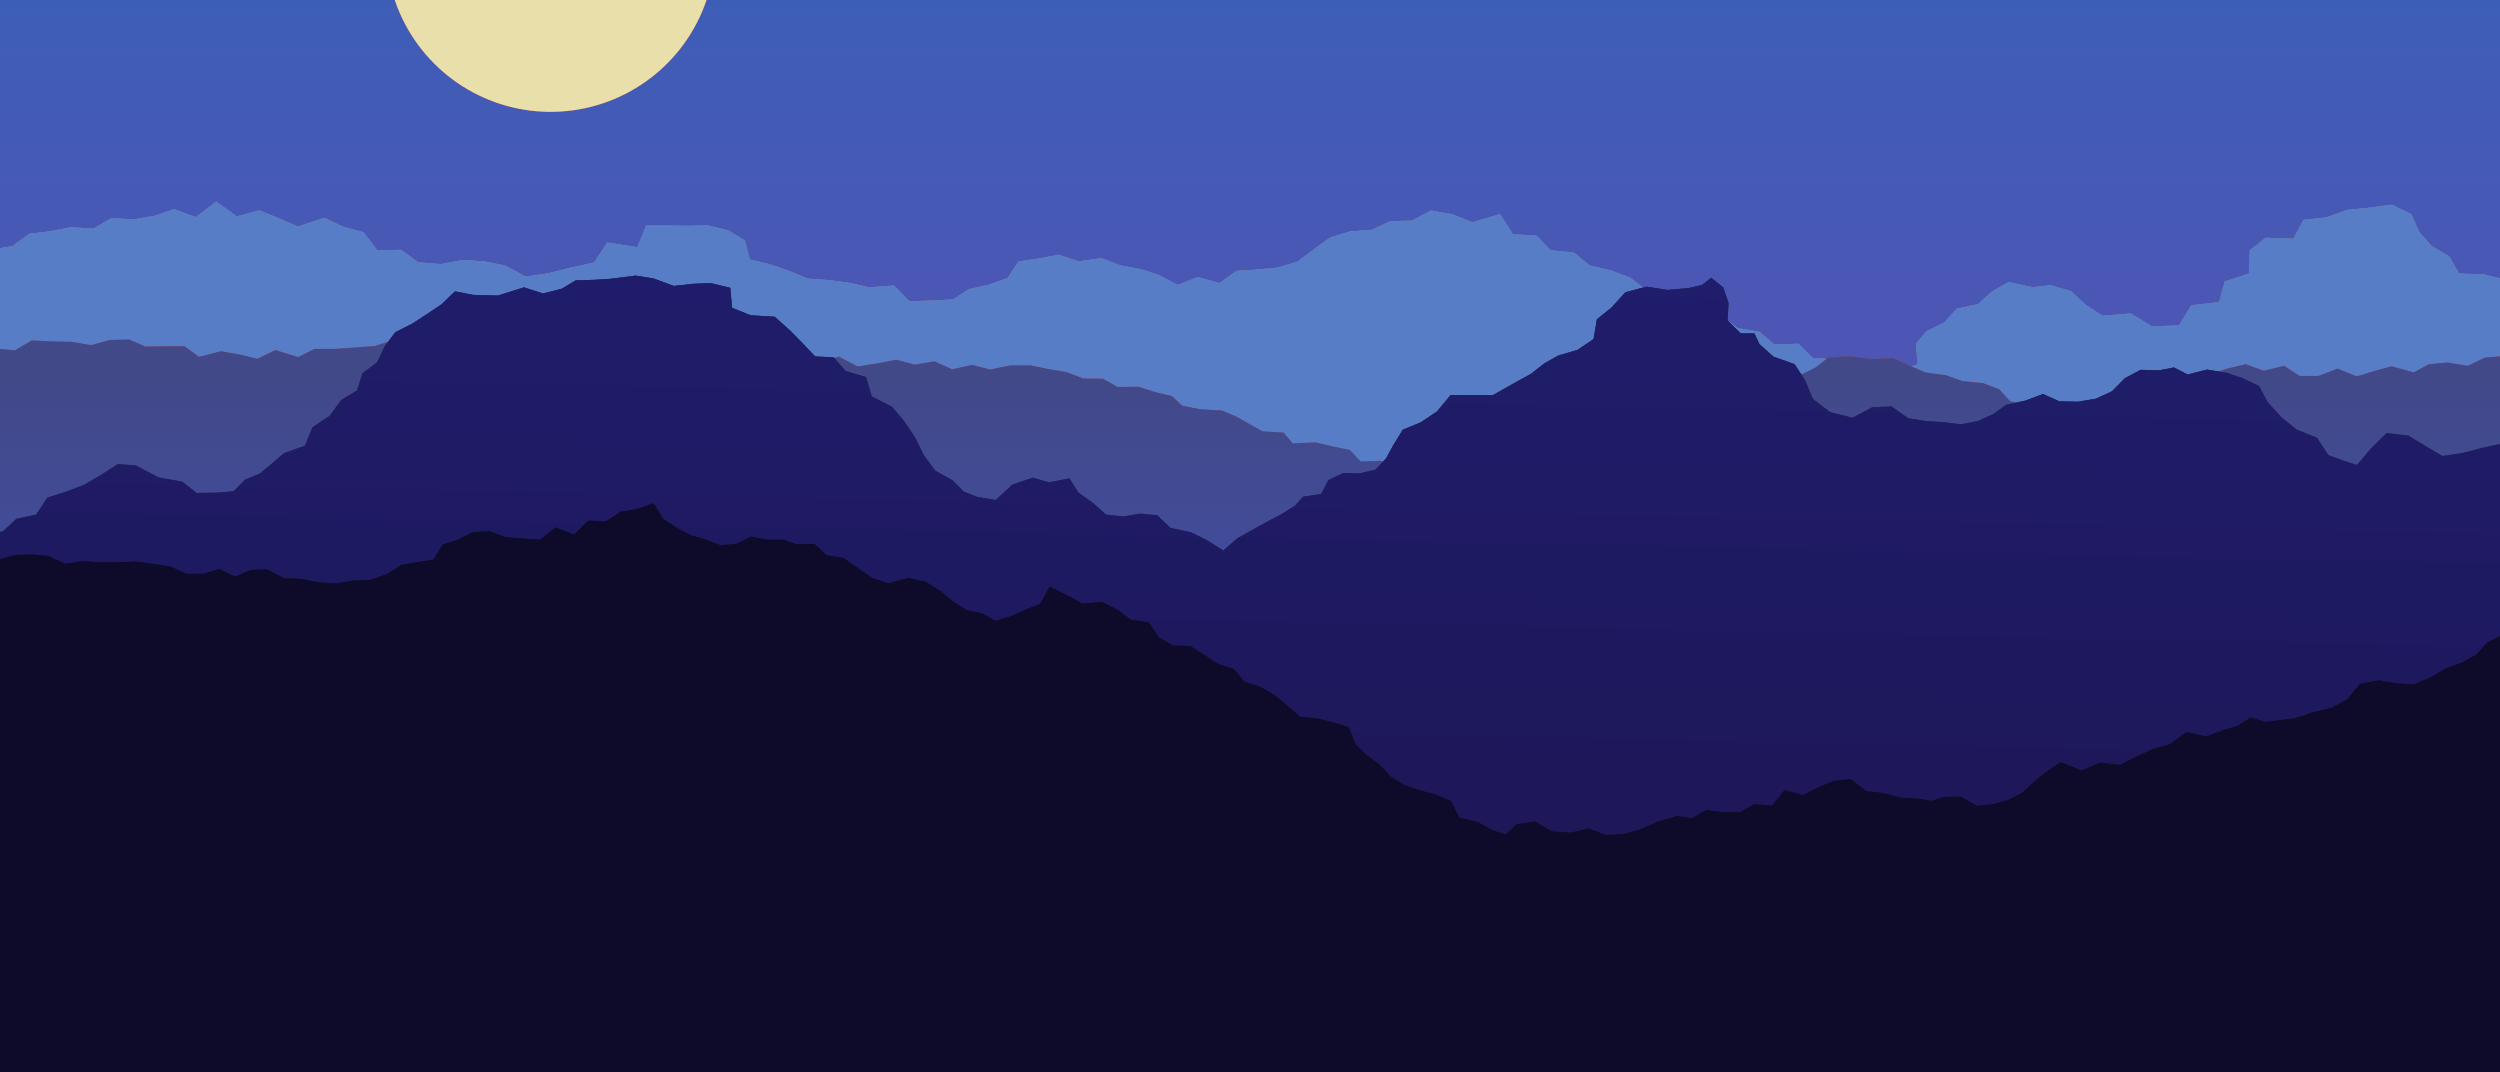 <svg width="1024" height="439" viewBox="0 0 1024 439" fill="none" xmlns="http://www.w3.org/2000/svg">
<g clip-path="url(#clip0)">
<rect width="1024" height="439" fill="black"/>
<path d="M1079.35 -217H-76V362.048H1079.35V-217Z" fill="url(#paint0_linear)"/>
<path d="M1079.35 -217H-76V362.048H1079.35V-217Z" fill="url(#paint1_linear)"/>
<path fill-rule="evenodd" clip-rule="evenodd" d="M1079.35 61.794L1076.95 66.99L1070.3 72.38L1071.84 80.656L1068.09 87.104L1061.93 92.589L1058.17 99.037L1047.58 101.443L1042.77 107.121L1037.95 111.451L1032.27 115.204L1025.25 114.338L1017.45 112.413L1007.24 112.029L1003.2 105.003L995.976 100.769L990.874 94.995L987.696 87.777L979.705 83.832L969.5 85.179L961.412 85.949L952.94 89.028L943.504 90.087L939.364 97.786L928.003 97.401L921.552 102.501L921.167 112.029L911.25 115.301L908.94 123.769L897.579 125.02L892.476 133.297L881.404 133.681L872.739 128.389L861.185 129.351L854.157 124.732L848.284 119.246L840.1 116.84L832.301 117.61L822.77 115.493L815.837 119.439L810.253 124.539L801.492 126.464L796.389 132.045L789.072 135.702L784.835 140.803L785.413 149.175L777.326 152.351L767.987 153.121L759.899 149.464L751.812 147.251L742.472 146.577L736.599 140.803L726.779 141.092L720.617 135.895L711.952 134.451L705.405 129.736L696.836 128.196L691.252 121.845L681.431 122.326L674.21 118.765L667.759 113.761L659.865 110.777L651.103 108.757L644.749 103.464L635.121 102.501L629.44 96.535L619.716 95.957L614.421 87.681L603.156 91.049L594.972 87.777L586.114 86.237L578.316 90.376L569.458 90.568L561.948 94.129L552.898 94.802L544.811 97.305L538.167 102.116L531.524 107.121L523.34 109.623L514.868 110.393L506.395 110.97L499.559 115.974L490.605 113.472L482.421 116.744L474.815 112.702L467.498 110.296L459.122 108.757L451.227 105.773L441.791 107.024L433.608 104.33L425.616 105.869L417.144 107.121L412.715 113.857L405.205 116.552L396.733 118.476L390.474 122.614L382.098 123.096L372.47 123.384L366.212 116.937L356.006 117.706L348.111 115.878L339.543 114.723L330.877 114.146L323.079 110.874L315.665 108.372L307.096 106.254L305.171 98.556L298.431 94.418L289.959 92.3L282.545 92.493L274.458 92.397H264.637L261.075 101.25L248.751 99.326L243.359 107.505L233.731 109.623L224.2 112.029L215.342 113.28L206.869 108.757L198.589 107.121L190.02 106.447L180.296 108.179L171.246 107.409L164.217 102.309L154.59 102.597L148.909 95.091L140.533 92.878L132.83 89.221L122.047 92.781L114.248 89.413L106.161 86.141L97.014 88.643L88.542 82.581L80.165 88.932L71.308 85.66L63.028 88.451L54.651 89.894L45.697 89.317L38.284 93.648L29.041 93.07L20.665 94.706L11.999 95.765L5.067 100.769L-3.502 102.213L-10.626 106.736L-19.195 108.179L-27.475 110.104L-35.563 112.702L-44.132 113.953L-53.374 113.761L-60.884 117.61H-69.934L-76 122.037V356.659L-71.764 356.081L-63.387 359.546L-54.626 360.219L-45.864 360.893L-37.392 363.395L-28.438 363.203L-19.58 363.78L-11.108 366.956L-1.576 363.395L7.282 363.588L16.043 364.742L25.19 367.63L34.433 368.592L43.29 372.153L53.207 370.035L62.931 369.458L72.174 370.805L81.321 372.826L90.756 373.115L98.651 377.157L107.605 376.098L115.307 382.065L124.839 377.446L132.927 381.68L141.881 380.333L149.872 385.722H158.633L167.876 381.391L176.156 385.241L185.206 382.161L193.486 385.818L201.959 387.646L210.913 385.914L219.578 386.877L227.666 390.534L237.197 389.282L246.44 389.667L255.49 392.458L264.926 390.534L274.265 390.052L283.219 393.805L292.751 390.726L301.801 393.132L310.851 395.73L319.805 393.805L328.47 394.383L336.654 398.425L345.512 397.655L354.37 397.27L362.746 400.061L371.507 400.831L380.172 401.504L389.03 400.542L397.695 401.793L406.553 402.563L415.411 401.312L424.269 397.751L433.126 397.847H441.984L450.842 398.329H459.699L468.557 398.81L477.415 402.852L486.273 401.985L495.227 403.14L504.084 397.462L512.942 399.676L521.8 402.563L530.657 401.601L539.515 400.157L548.373 400.542L557.231 397.27L566.088 401.408L574.946 400.446L583.9 400.542L592.758 399.195L601.519 396.885L610.473 400.734L619.427 402.082L628.189 397.174L637.046 398.906L646 401.985L654.858 401.216L663.523 395.923L672.381 396.404L681.142 398.04L690 400.061L698.569 395.345L707.427 398.521L716.188 398.714L724.95 397.847L733.615 396.693L742.28 395.345L751.33 399.483L759.995 398.232L768.66 396.404L777.518 397.655L785.894 391.977L794.945 397.078L803.61 394.19L812.468 396.115L821.037 393.805L829.605 389.956L838.463 391.592L847.225 391.881L856.179 394.383L864.651 390.726L873.413 391.015L882.367 392.939L891.128 393.613L899.697 390.534L908.266 386.877L917.027 387.358L925.789 386.877L934.454 385.914L943.215 386.107L952.266 390.726L961.027 387.935L970.077 390.534L978.839 387.55L987.696 387.069L996.747 388.416L1005.7 389.475L1014.37 385.626H1023.32L1032.27 387.069L1041.04 383.605L1050.18 387.743L1058.94 384.182L1067.7 381.006L1076.76 384.663L1079.35 384.278V61.794Z" fill="url(#paint2_linear)"/>
<path fill-rule="evenodd" clip-rule="evenodd" d="M1079.35 61.794L1076.95 66.99L1070.3 72.38L1071.84 80.656L1068.09 87.104L1061.93 92.589L1058.17 99.037L1047.58 101.443L1042.77 107.121L1037.95 111.451L1032.27 115.204L1025.25 114.338L1017.45 112.413L1007.24 112.029L1003.2 105.003L995.976 100.769L990.874 94.995L987.696 87.777L979.705 83.832L969.5 85.179L961.412 85.949L952.94 89.028L943.504 90.087L939.364 97.786L928.003 97.401L921.552 102.501L921.167 112.029L911.25 115.301L908.94 123.769L897.579 125.02L892.476 133.297L881.404 133.681L872.739 128.389L861.185 129.351L854.157 124.732L848.284 119.246L840.1 116.84L832.301 117.61L822.77 115.493L815.837 119.439L810.253 124.539L801.492 126.464L796.389 132.045L789.072 135.702L784.835 140.803L785.413 149.175L777.326 152.351L767.987 153.121L759.899 149.464L751.812 147.251L742.472 146.577L736.599 140.803L726.779 141.092L720.617 135.895L711.952 134.451L705.405 129.736L696.836 128.196L691.252 121.845L681.431 122.326L674.21 118.765L667.759 113.761L659.865 110.777L651.103 108.757L644.749 103.464L635.121 102.501L629.44 96.535L619.716 95.957L614.421 87.681L603.156 91.049L594.972 87.777L586.114 86.237L578.316 90.376L569.458 90.568L561.948 94.129L552.898 94.802L544.811 97.305L538.167 102.116L531.524 107.121L523.34 109.623L514.868 110.393L506.395 110.97L499.559 115.974L490.605 113.472L482.421 116.744L474.815 112.702L467.498 110.296L459.122 108.757L451.227 105.773L441.791 107.024L433.608 104.33L425.616 105.869L417.144 107.121L412.715 113.857L405.205 116.552L396.733 118.476L390.474 122.614L382.098 123.096L372.47 123.384L366.212 116.937L356.006 117.706L348.111 115.878L339.543 114.723L330.877 114.146L323.079 110.874L315.665 108.372L307.096 106.254L305.171 98.556L298.431 94.418L289.959 92.3L282.545 92.493L274.458 92.397H264.637L261.075 101.25L248.751 99.326L243.359 107.505L233.731 109.623L224.2 112.029L215.342 113.28L206.869 108.757L198.589 107.121L190.02 106.447L180.296 108.179L171.246 107.409L164.217 102.309L154.59 102.597L148.909 95.091L140.533 92.878L132.83 89.221L122.047 92.781L114.248 89.413L106.161 86.141L97.014 88.643L88.542 82.581L80.165 88.932L71.308 85.66L63.028 88.451L54.651 89.894L45.697 89.317L38.284 93.648L29.041 93.07L20.665 94.706L11.999 95.765L5.067 100.769L-3.502 102.213L-10.626 106.736L-19.195 108.179L-27.475 110.104L-35.563 112.702L-44.132 113.953L-53.374 113.761L-60.884 117.61H-69.934L-76 122.037V356.659L-71.764 356.081L-63.387 359.546L-54.626 360.219L-45.864 360.893L-37.392 363.395L-28.438 363.203L-19.58 363.78L-11.108 366.956L-1.576 363.395L7.282 363.588L16.043 364.742L25.19 367.63L34.433 368.592L43.29 372.153L53.207 370.035L62.931 369.458L72.174 370.805L81.321 372.826L90.756 373.115L98.651 377.157L107.605 376.098L115.307 382.065L124.839 377.446L132.927 381.68L141.881 380.333L149.872 385.722H158.633L167.876 381.391L176.156 385.241L185.206 382.161L193.486 385.818L201.959 387.646L210.913 385.914L219.578 386.877L227.666 390.534L237.197 389.282L246.44 389.667L255.49 392.458L264.926 390.534L274.265 390.052L283.219 393.805L292.751 390.726L301.801 393.132L310.851 395.73L319.805 393.805L328.47 394.383L336.654 398.425L345.512 397.655L354.37 397.27L362.746 400.061L371.507 400.831L380.172 401.504L389.03 400.542L397.695 401.793L406.553 402.563L415.411 401.312L424.269 397.751L433.126 397.847H441.984L450.842 398.329H459.699L468.557 398.81L477.415 402.852L486.273 401.985L495.227 403.14L504.084 397.462L512.942 399.676L521.8 402.563L530.657 401.601L539.515 400.157L548.373 400.542L557.231 397.27L566.088 401.408L574.946 400.446L583.9 400.542L592.758 399.195L601.519 396.885L610.473 400.734L619.427 402.082L628.189 397.174L637.046 398.906L646 401.985L654.858 401.216L663.523 395.923L672.381 396.404L681.142 398.04L690 400.061L698.569 395.345L707.427 398.521L716.188 398.714L724.95 397.847L733.615 396.693L742.28 395.345L751.33 399.483L759.995 398.232L768.66 396.404L777.518 397.655L785.894 391.977L794.945 397.078L803.61 394.19L812.468 396.115L821.037 393.805L829.605 389.956L838.463 391.592L847.225 391.881L856.179 394.383L864.651 390.726L873.413 391.015L882.367 392.939L891.128 393.613L899.697 390.534L908.266 386.877L917.027 387.358L925.789 386.877L934.454 385.914L943.215 386.107L952.266 390.726L961.027 387.935L970.077 390.534L978.839 387.55L987.696 387.069L996.747 388.416L1005.7 389.475L1014.37 385.626H1023.32L1032.27 387.069L1041.04 383.605L1050.18 387.743L1058.94 384.182L1067.7 381.006L1076.76 384.663L1079.35 384.278V61.794Z" fill="url(#paint3_linear)"/>
<path fill-rule="evenodd" clip-rule="evenodd" d="M1079.35 61.794L1076.95 66.99L1070.3 72.38L1071.84 80.656L1068.09 87.104L1061.93 92.589L1058.17 99.037L1047.58 101.443L1042.77 107.121L1037.95 111.451L1032.27 115.204L1025.25 114.338L1017.45 112.413L1007.24 112.029L1003.2 105.003L995.976 100.769L990.874 94.995L987.696 87.777L979.705 83.832L969.5 85.179L961.412 85.949L952.94 89.028L943.504 90.087L939.364 97.786L928.003 97.401L921.552 102.501L921.167 112.029L911.25 115.301L908.94 123.769L897.579 125.02L892.476 133.297L881.404 133.681L872.739 128.389L861.185 129.351L854.157 124.732L848.284 119.246L840.1 116.84L832.301 117.61L822.77 115.493L815.837 119.439L810.253 124.539L801.492 126.464L796.389 132.045L789.072 135.702L784.835 140.803L785.413 149.175L777.326 152.351L767.987 153.121L759.899 149.464L751.812 147.251L742.472 146.577L736.599 140.803L726.779 141.092L720.617 135.895L711.952 134.451L705.405 129.736L696.836 128.196L691.252 121.845L681.431 122.326L674.21 118.765L667.759 113.761L659.865 110.777L651.103 108.757L644.749 103.464L635.121 102.501L629.44 96.535L619.716 95.957L614.421 87.681L603.156 91.049L594.972 87.777L586.114 86.237L578.316 90.376L569.458 90.568L561.948 94.129L552.898 94.802L544.811 97.305L538.167 102.116L531.524 107.121L523.34 109.623L514.868 110.393L506.395 110.97L499.559 115.974L490.605 113.472L482.421 116.744L474.815 112.702L467.498 110.296L459.122 108.757L451.227 105.773L441.791 107.024L433.608 104.33L425.616 105.869L417.144 107.121L412.715 113.857L405.205 116.552L396.733 118.476L390.474 122.614L382.098 123.096L372.47 123.384L366.212 116.937L356.006 117.706L348.111 115.878L339.543 114.723L330.877 114.146L323.079 110.874L315.665 108.372L307.096 106.254L305.171 98.556L298.431 94.418L289.959 92.3L282.545 92.493L274.458 92.397H264.637L261.075 101.25L248.751 99.326L243.359 107.505L233.731 109.623L224.2 112.029L215.342 113.28L206.869 108.757L198.589 107.121L190.02 106.447L180.296 108.179L171.246 107.409L164.217 102.309L154.59 102.597L148.909 95.091L140.533 92.878L132.83 89.221L122.047 92.781L114.248 89.413L106.161 86.141L97.014 88.643L88.542 82.581L80.165 88.932L71.308 85.66L63.028 88.451L54.651 89.894L45.697 89.317L38.284 93.648L29.041 93.07L20.665 94.706L11.999 95.765L5.067 100.769L-3.502 102.213L-10.626 106.736L-19.195 108.179L-27.475 110.104L-35.563 112.702L-44.132 113.953L-53.374 113.761L-60.884 117.61H-69.934L-76 122.037V356.659L-71.764 356.081L-63.387 359.546L-54.626 360.219L-45.864 360.893L-37.392 363.395L-28.438 363.203L-19.58 363.78L-11.108 366.956L-1.576 363.395L7.282 363.588L16.043 364.742L25.19 367.63L34.433 368.592L43.29 372.153L53.207 370.035L62.931 369.458L72.174 370.805L81.321 372.826L90.756 373.115L98.651 377.157L107.605 376.098L115.307 382.065L124.839 377.446L132.927 381.68L141.881 380.333L149.872 385.722H158.633L167.876 381.391L176.156 385.241L185.206 382.161L193.486 385.818L201.959 387.646L210.913 385.914L219.578 386.877L227.666 390.534L237.197 389.282L246.44 389.667L255.49 392.458L264.926 390.534L274.265 390.052L283.219 393.805L292.751 390.726L301.801 393.132L310.851 395.73L319.805 393.805L328.47 394.383L336.654 398.425L345.512 397.655L354.37 397.27L362.746 400.061L371.507 400.831L380.172 401.504L389.03 400.542L397.695 401.793L406.553 402.563L415.411 401.312L424.269 397.751L433.126 397.847H441.984L450.842 398.329H459.699L468.557 398.81L477.415 402.852L486.273 401.985L495.227 403.14L504.084 397.462L512.942 399.676L521.8 402.563L530.657 401.601L539.515 400.157L548.373 400.542L557.231 397.27L566.088 401.408L574.946 400.446L583.9 400.542L592.758 399.195L601.519 396.885L610.473 400.734L619.427 402.082L628.189 397.174L637.046 398.906L646 401.985L654.858 401.216L663.523 395.923L672.381 396.404L681.142 398.04L690 400.061L698.569 395.345L707.427 398.521L716.188 398.714L724.95 397.847L733.615 396.693L742.28 395.345L751.33 399.483L759.995 398.232L768.66 396.404L777.518 397.655L785.894 391.977L794.945 397.078L803.61 394.19L812.468 396.115L821.037 393.805L829.605 389.956L838.463 391.592L847.225 391.881L856.179 394.383L864.651 390.726L873.413 391.015L882.367 392.939L891.128 393.613L899.697 390.534L908.266 386.877L917.027 387.358L925.789 386.877L934.454 385.914L943.215 386.107L952.266 390.726L961.027 387.935L970.077 390.534L978.839 387.55L987.696 387.069L996.747 388.416L1005.7 389.475L1014.37 385.626H1023.32L1032.27 387.069L1041.04 383.605L1050.18 387.743L1058.94 384.182L1067.7 381.006L1076.76 384.663L1079.35 384.278V61.794Z" fill="url(#paint4_linear)"/>
<path fill-rule="evenodd" clip-rule="evenodd" d="M1079.35 153.506L1078.1 153.795L1070.98 151.004L1063.85 149.079L1055.77 150.33L1047.87 150.523L1040.75 148.791L1033.72 145.807H1025.82L1017.83 146.481L1010.8 149.849L1002.62 148.502L994.917 149.175L988.659 152.544L979.609 150.042L972.581 151.966L965.36 154.18L957.465 151.004L949.666 153.987H941.964L935.609 149.849L927.233 151.87L919.819 149.175L912.213 151.004L905.666 153.217L899.504 155.335L889.876 155.046L885.448 159.473L877.071 160.435L871.776 164.092L865.229 166.979H856.082L847.899 164.958L839.715 165.824L830.857 166.017L823.251 164.284L818.918 159.473L812.371 156.971L803.802 156.104L797.063 153.699L788.494 152.544L782.14 149.753L775.496 146.673L766.542 147.058L758.166 145.903L748.827 146.481L743.532 150.619L737.466 153.602L729.956 155.816L722.35 157.933L716.284 160.627L709.93 163.418L701.746 163.803L692.407 164.573L686.63 160.724L680.854 157.644L671.996 156.778L666.797 153.314L658.132 152.929L652.066 148.502L643.401 149.945L637.528 153.314L628.766 154.083L628.67 159.088L621.353 161.494L617.405 165.054L615.287 169L614.902 173.331L604.6 175.255L606.237 180.356L602.001 183.916L593.143 185.167L587.462 187.67L580.434 188.921L572.732 192.096L565.703 188.728L557.327 189.017L552.898 184.301L545.87 182.858L538.841 181.222L529.502 181.607L525.747 177.18L517.178 176.699L511.787 173.715L506.395 170.636L500.426 168.134L491.664 167.653L484.251 166.209L480.014 162.263L472.89 160.531L466.343 158.414L457.774 158.51L451.804 155.142L443.717 155.046L436.977 152.447L429.468 151.196L422.054 149.657H413.967L405.59 151.389L398.177 149.464L389.993 151.293L382.772 148.021L374.685 149.368L367.175 147.347L359.184 148.887L351.289 150.138L343.683 146.096L335.788 148.309L328.085 145.807L320.19 148.887L312.392 149.079L304.689 145.903L296.794 148.887L289.092 145.807L281.197 147.636L273.302 148.694L265.792 145.903L257.994 145.615L249.714 148.791L242.011 147.924L234.116 147.732L226.221 147.347L219.867 144.171L214.379 140.707L204.847 142.728L198.397 140.707L192.042 138.205L184.244 138.782L176.252 136.472L168.357 138.878L160.463 139.552L153.338 141.765L145.347 142.343L137.259 142.92H128.787L122.143 146.288L112.804 143.401L105.487 146.962L97.785 145.134L90.467 143.883L81.513 146.192L75.64 141.862H67.649L59.562 141.958L52.918 139.071L45.023 139.263L37.321 141.38L29.33 140.033L21.242 139.841L12.962 139.456L6.126 143.498L-2.25 142.728L-9.663 144.845L-18.04 144.364L-26.512 143.209L-34.022 145.519L-41.917 146.673L-50.101 144.364L-58.188 145.326L-65.891 143.883L-73.304 142.054L-76 142.631V405.931L-70.897 404.103L-63.869 407.76L-56.359 409.684L-47.694 406.797L-40.28 409.107L-31.904 407.76L-24.587 410.551L-16.692 411.32L-8.701 411.224L-0.998 412.571L7.186 411.128L14.792 413.438L22.975 412.187L30.678 413.726L39.054 410.935L46.756 412.764L54.844 411.898L62.546 413.245H70.537L78.625 411.705L86.327 414.015L94.126 414.977L101.925 416.325L110.012 415.747L117.811 416.806L125.994 413.63L133.889 414.785L141.688 415.747L149.872 413.534L157.478 417.095L165.373 417.383L173.557 414.592L181.548 414.496L189.25 416.325L196.953 418.442L205.233 415.17L213.031 417.287L221.022 415.747L228.821 416.228L236.716 417.191L244.707 415.459L252.602 415.651L260.112 419.982L268.103 419.212L276.094 418.153L283.989 417.672L291.98 416.517L299.683 418.346L307.481 421.04L315.473 419.404L323.368 418.923L331.166 420.174L339.061 419.982L347.149 417.383L354.947 418.923L362.65 421.714L370.641 419.789L378.439 421.714L386.431 419.693L394.229 421.136L402.124 422.003L410.115 420.078L417.914 421.81L425.905 419.212L433.704 421.81L441.599 421.04L449.494 419.5L457.485 418.538L465.284 421.521L473.179 418.923L481.073 421.136L488.872 421.329L496.767 422.965L504.758 420.174L512.653 419.5L520.452 421.521L528.347 422.387L536.242 422.676L544.137 421.714L552.032 420.367L559.926 422.291L567.821 419.019L575.716 423.157L583.611 421.425L591.506 419.597L599.305 421.618L607.2 420.174L615.095 421.81L622.989 419.693L630.884 420.367L638.779 421.136L646.674 422.291L654.569 419.308L662.464 420.655L670.359 421.714L678.254 422.099L686.149 420.655L694.044 422.965L701.939 422.772L709.737 420.463L717.632 419.597L725.527 419.115L733.422 419.693L741.317 418.731L749.212 421.233L757.107 420.078L765.002 419.308L772.897 422.099L780.792 421.906L788.59 418.923L796.581 422.772L804.476 420.944L812.275 418.731L820.17 421.04H828.065L835.96 419.693L843.855 418.346L851.75 418.731L859.645 422.003L867.54 419.885L875.434 420.367L883.329 418.731L891.224 421.618L899.119 419.982L907.014 422.291L914.813 418.346L922.708 418.923L930.603 418.538L938.498 418.923L946.393 421.233L954.287 418.442L962.182 421.329L970.077 419.885L977.972 418.827L985.867 421.136L993.762 421.714L1001.66 420.751L1009.55 420.944L1017.35 418.634L1025.34 419.789L1033.14 420.559L1041.04 419.212L1048.93 421.425L1056.83 420.944L1064.72 421.906L1072.61 418.249L1079.35 419.5V153.506Z" fill="url(#paint5_linear)"/>
<path fill-rule="evenodd" clip-rule="evenodd" d="M1079.35 153.506L1078.1 153.795L1070.98 151.004L1063.85 149.079L1055.77 150.33L1047.87 150.523L1040.75 148.791L1033.72 145.807H1025.82L1017.83 146.481L1010.8 149.849L1002.62 148.502L994.917 149.175L988.659 152.544L979.609 150.042L972.581 151.966L965.36 154.18L957.465 151.004L949.666 153.987H941.964L935.609 149.849L927.233 151.87L919.819 149.175L912.213 151.004L905.666 153.217L899.504 155.335L889.876 155.046L885.448 159.473L877.071 160.435L871.776 164.092L865.229 166.979H856.082L847.899 164.958L839.715 165.824L830.857 166.017L823.251 164.284L818.918 159.473L812.371 156.971L803.802 156.104L797.063 153.699L788.494 152.544L782.14 149.753L775.496 146.673L766.542 147.058L758.166 145.903L748.827 146.481L743.532 150.619L737.466 153.602L729.956 155.816L722.35 157.933L716.284 160.627L709.93 163.418L701.746 163.803L692.407 164.573L686.63 160.724L680.854 157.644L671.996 156.778L666.797 153.314L658.132 152.929L652.066 148.502L643.401 149.945L637.528 153.314L628.766 154.083L628.67 159.088L621.353 161.494L617.405 165.054L615.287 169L614.902 173.331L604.6 175.255L606.237 180.356L602.001 183.916L593.143 185.167L587.462 187.67L580.434 188.921L572.732 192.096L565.703 188.728L557.327 189.017L552.898 184.301L545.87 182.858L538.841 181.222L529.502 181.607L525.747 177.18L517.178 176.699L511.787 173.715L506.395 170.636L500.426 168.134L491.664 167.653L484.251 166.209L480.014 162.263L472.89 160.531L466.343 158.414L457.774 158.51L451.804 155.142L443.717 155.046L436.977 152.447L429.468 151.196L422.054 149.657H413.967L405.59 151.389L398.177 149.464L389.993 151.293L382.772 148.021L374.685 149.368L367.175 147.347L359.184 148.887L351.289 150.138L343.683 146.096L335.788 148.309L328.085 145.807L320.19 148.887L312.392 149.079L304.689 145.903L296.794 148.887L289.092 145.807L281.197 147.636L273.302 148.694L265.792 145.903L257.994 145.615L249.714 148.791L242.011 147.924L234.116 147.732L226.221 147.347L219.867 144.171L214.379 140.707L204.847 142.728L198.397 140.707L192.042 138.205L184.244 138.782L176.252 136.472L168.357 138.878L160.463 139.552L153.338 141.765L145.347 142.343L137.259 142.92H128.787L122.143 146.288L112.804 143.401L105.487 146.962L97.785 145.134L90.467 143.883L81.513 146.192L75.64 141.862H67.649L59.562 141.958L52.918 139.071L45.023 139.263L37.321 141.38L29.33 140.033L21.242 139.841L12.962 139.456L6.126 143.498L-2.25 142.728L-9.663 144.845L-18.04 144.364L-26.512 143.209L-34.022 145.519L-41.917 146.673L-50.101 144.364L-58.188 145.326L-65.891 143.883L-73.304 142.054L-76 142.631V405.931L-70.897 404.103L-63.869 407.76L-56.359 409.684L-47.694 406.797L-40.28 409.107L-31.904 407.76L-24.587 410.551L-16.692 411.32L-8.701 411.224L-0.998 412.571L7.186 411.128L14.792 413.438L22.975 412.187L30.678 413.726L39.054 410.935L46.756 412.764L54.844 411.898L62.546 413.245H70.537L78.625 411.705L86.327 414.015L94.126 414.977L101.925 416.325L110.012 415.747L117.811 416.806L125.994 413.63L133.889 414.785L141.688 415.747L149.872 413.534L157.478 417.095L165.373 417.383L173.557 414.592L181.548 414.496L189.25 416.325L196.953 418.442L205.233 415.17L213.031 417.287L221.022 415.747L228.821 416.228L236.716 417.191L244.707 415.459L252.602 415.651L260.112 419.982L268.103 419.212L276.094 418.153L283.989 417.672L291.98 416.517L299.683 418.346L307.481 421.04L315.473 419.404L323.368 418.923L331.166 420.174L339.061 419.982L347.149 417.383L354.947 418.923L362.65 421.714L370.641 419.789L378.439 421.714L386.431 419.693L394.229 421.136L402.124 422.003L410.115 420.078L417.914 421.81L425.905 419.212L433.704 421.81L441.599 421.04L449.494 419.5L457.485 418.538L465.284 421.521L473.179 418.923L481.073 421.136L488.872 421.329L496.767 422.965L504.758 420.174L512.653 419.5L520.452 421.521L528.347 422.387L536.242 422.676L544.137 421.714L552.032 420.367L559.926 422.291L567.821 419.019L575.716 423.157L583.611 421.425L591.506 419.597L599.305 421.618L607.2 420.174L615.095 421.81L622.989 419.693L630.884 420.367L638.779 421.136L646.674 422.291L654.569 419.308L662.464 420.655L670.359 421.714L678.254 422.099L686.149 420.655L694.044 422.965L701.939 422.772L709.737 420.463L717.632 419.597L725.527 419.115L733.422 419.693L741.317 418.731L749.212 421.233L757.107 420.078L765.002 419.308L772.897 422.099L780.792 421.906L788.59 418.923L796.581 422.772L804.476 420.944L812.275 418.731L820.17 421.04H828.065L835.96 419.693L843.855 418.346L851.75 418.731L859.645 422.003L867.54 419.885L875.434 420.367L883.329 418.731L891.224 421.618L899.119 419.982L907.014 422.291L914.813 418.346L922.708 418.923L930.603 418.538L938.498 418.923L946.393 421.233L954.287 418.442L962.182 421.329L970.077 419.885L977.972 418.827L985.867 421.136L993.762 421.714L1001.66 420.751L1009.55 420.944L1017.35 418.634L1025.34 419.789L1033.14 420.559L1041.04 419.212L1048.93 421.425L1056.83 420.944L1064.72 421.906L1072.61 418.249L1079.35 419.5V153.506Z" fill="url(#paint6_linear)"/>
<path fill-rule="evenodd" clip-rule="evenodd" d="M1079.35 180.74L1072.04 180.067L1064.05 179.393L1060.1 181.607L1053.07 180.644L1048.06 185.456L1041.71 183.82L1033.33 184.782L1024.96 181.703L1016.77 183.435L1008.69 185.552L1000.41 186.803L993.281 182.569L986.445 178.431L977.587 177.372L971.136 183.724L965.456 190.46L959.487 188.535L953.71 186.418L948.992 179.297L940.808 176.025L934.358 170.828L928.773 164.669L925.307 158.125L918.471 154.853L912.117 152.736L904.029 151.389L896.038 153.41L890.454 150.523L884.388 151.677L876.782 151.485L870.332 154.949L865.133 160.242L858.489 163.322L850.979 164.573L843.47 164.38L836.826 161.397L829.605 164.092L821.71 165.824L816.319 169.673L810.157 172.464L803.225 173.811L796.293 172.945L788.783 172.464L781.562 171.309L774.822 166.498L766.927 166.786L758.84 171.117L749.597 168.807L742.569 163.418L739.391 155.815L735.059 149.175L726.394 146.096L720.617 140.899L718.595 136.568H713.011L707.619 131.275L708.004 124.058L705.79 117.706L700.88 113.761L697.125 116.744L691.541 117.995L683.068 118.765L674.403 117.418L665.738 119.727L660.057 125.983L654.088 130.794L652.74 138.878L646.193 143.305L638.298 145.615L632.521 148.887L627.13 153.121L621.16 156.393L611.436 161.878H603.348L594.202 161.782L588.618 168.519L581.878 173.042L574.561 176.025L570.517 182.665L567.725 187.766L563.392 192.385L556.653 193.925L550.298 193.732L544.137 196.619L541.152 202.297L533.738 203.452L530.369 207.205L524.592 210.766L518.334 214.038L512.461 217.31L506.78 220.486L501.1 225.49L494.167 221.159L487.813 217.983L479.437 216.251L474.045 211.055L467.113 210.381L460.181 211.536L452.96 210.766L447.761 206.05L441.695 201.72L438.036 195.946L429.66 197.582L423.113 195.657L414.737 198.448L407.805 204.799L400.006 203.452L394.711 201.335L390.186 196.715L383.157 192.866L378.439 186.515L374.781 179.104L370.159 172.272L365.345 166.594L357.065 162.359L354.755 154.468L346.378 151.966L341.468 146.384L333.862 145.999L328.759 140.61L323.753 135.51L317.302 129.736L307.481 129.158L299.875 126.079L299.105 117.899L291.114 115.974L283.797 116.263L275.998 117.129L267.622 114.049L260.401 112.895L249.714 114.242L243.456 114.627L235.849 114.819L230.073 118.284L222.467 120.208L214.572 117.706L203.981 121.075L193.775 120.786L186.362 119.342L180.874 124.635L175.001 128.581L168.935 132.527L161.907 136.087L157.574 141.861L154.493 148.405L148.524 152.832L146.213 159.954L139.762 163.803L135.045 170.347L128.016 174.966L124.839 182.569L116.27 185.648L111.456 189.787L106.546 193.925L100.384 196.427L95.666 201.239L88.157 201.816L80.55 201.912L74.677 197.293L64.953 195.561L55.614 190.653L48.297 190.075L40.98 194.791L34.336 198.64L26.923 201.431L19.413 203.837L14.792 210.766L6.704 212.498L1.12 217.695L-6.294 218.657L-10.723 223.373L-17.077 223.854L-25.261 223.661L-34.215 225.682L-41.147 228.473L-48.175 225.201L-55.011 223.854L-62.232 225.586L-69.357 224.816L-76 223.084V489.271L-72.823 490.233L-65.217 490.811L-57.707 492.447L-49.908 490.714L-42.495 493.216L-34.792 493.024L-26.897 491.677L-19.484 493.698L-11.878 494.564L-4.079 493.12L3.334 495.718L10.844 497.162L18.643 495.622L25.96 499.568L33.855 497.451L41.461 497.836L48.875 500.819L56.288 502.647L64.087 499.76L71.308 503.514L79.01 501.493L86.424 503.706L93.933 503.225L101.443 503.417L109.049 502.84L116.367 504.861L123.973 505.053L131.29 507.459L138.896 506.882L146.309 507.267L153.723 510.154L161.329 508.037L168.743 511.116L176.349 509.576L183.762 511.212L191.368 508.806L198.782 510.346L206.292 510.924L213.801 512.56L221.311 512.175L228.821 510.442L236.331 510.346L243.937 509.576L251.35 511.02L258.86 513.715L266.37 511.982L273.88 510.731L281.39 513.522L288.899 513.041L296.409 511.886L303.823 510.635L311.429 512.752L318.939 514.099L326.448 511.886L334.055 509.961L341.661 513.426L349.267 514.388L356.777 511.405L364.383 510.154L371.989 510.635L379.595 512.367L387.105 511.405H394.711L402.413 513.618L409.827 509.288L417.529 512.752L425.135 513.137L432.645 511.405L440.251 510.058L447.857 512.752L455.367 510.154L462.973 511.886L470.579 509.384L478.185 512.079L485.791 512.945L493.301 509.961L500.907 512.079L508.513 510.25L516.119 510.827L523.629 508.806L531.331 511.982L538.745 508.037L546.351 507.748L553.957 507.652L561.659 512.271L569.169 509.288L576.775 509.48L584.381 511.886L591.987 511.116L599.497 510.154L607.103 511.694L614.613 508.325L622.219 507.171L629.825 509.191L637.431 510.25L645.038 509.095L652.644 510.346L660.153 510.442L667.759 508.518L675.366 507.267L682.972 511.886L690.481 508.71L698.088 507.748H705.694L713.3 511.02L720.906 507.94L728.416 512.463L736.022 508.133L743.724 511.79L751.33 508.903L759.033 510.058L766.639 509.288L774.341 511.116L781.947 510.058L789.649 512.848L797.255 512.752L804.958 512.367L812.564 509.095L820.266 511.886L827.872 509.673L835.478 508.999L843.181 508.903L850.883 512.079L858.489 510.346L866.095 508.614L873.701 508.71L881.404 511.02L889.106 511.694L896.712 510.635L904.415 511.694L912.021 507.652L919.723 509.191L927.329 507.748L934.935 509.384L942.638 511.982L950.244 507.363L957.946 509.769L965.648 511.597L973.255 510.539L980.957 510.924L988.563 512.271L996.169 510.827L1003.87 511.886L1011.48 512.463L1019.18 508.229L1026.79 512.367L1034.49 512.079L1042.09 512.945L1049.8 509.769L1057.5 509.673L1065.11 511.405L1072.71 512.752L1079.35 513.426V180.74Z" fill="url(#paint7_linear)"/>
<path fill-rule="evenodd" clip-rule="evenodd" d="M1079.35 180.74L1072.04 180.067L1064.05 179.393L1060.1 181.607L1053.07 180.644L1048.06 185.456L1041.71 183.82L1033.33 184.782L1024.96 181.703L1016.77 183.435L1008.69 185.552L1000.41 186.803L993.281 182.569L986.445 178.431L977.587 177.372L971.136 183.724L965.456 190.46L959.487 188.535L953.71 186.418L948.992 179.297L940.808 176.025L934.358 170.828L928.773 164.669L925.307 158.125L918.471 154.853L912.117 152.736L904.029 151.389L896.038 153.41L890.454 150.523L884.388 151.677L876.782 151.485L870.332 154.949L865.133 160.242L858.489 163.322L850.979 164.573L843.47 164.38L836.826 161.397L829.605 164.092L821.71 165.824L816.319 169.673L810.157 172.464L803.225 173.811L796.293 172.945L788.783 172.464L781.562 171.309L774.822 166.498L766.927 166.786L758.84 171.117L749.597 168.807L742.569 163.418L739.391 155.815L735.059 149.175L726.394 146.096L720.617 140.899L718.595 136.568H713.011L707.619 131.275L708.004 124.058L705.79 117.706L700.88 113.761L697.125 116.744L691.541 117.995L683.068 118.765L674.403 117.418L665.738 119.727L660.057 125.983L654.088 130.794L652.74 138.878L646.193 143.305L638.298 145.615L632.521 148.887L627.13 153.121L621.16 156.393L611.436 161.878H603.348L594.202 161.782L588.618 168.519L581.878 173.042L574.561 176.025L570.517 182.665L567.725 187.766L563.392 192.385L556.653 193.925L550.298 193.732L544.137 196.619L541.152 202.297L533.738 203.452L530.369 207.205L524.592 210.766L518.334 214.038L512.461 217.31L506.78 220.486L501.1 225.49L494.167 221.159L487.813 217.983L479.437 216.251L474.045 211.055L467.113 210.381L460.181 211.536L452.96 210.766L447.761 206.05L441.695 201.72L438.036 195.946L429.66 197.582L423.113 195.657L414.737 198.448L407.805 204.799L400.006 203.452L394.711 201.335L390.186 196.715L383.157 192.866L378.439 186.515L374.781 179.104L370.159 172.272L365.345 166.594L357.065 162.359L354.755 154.468L346.378 151.966L341.468 146.384L333.862 145.999L328.759 140.61L323.753 135.51L317.302 129.736L307.481 129.158L299.875 126.079L299.105 117.899L291.114 115.974L283.797 116.263L275.998 117.129L267.622 114.049L260.401 112.895L249.714 114.242L243.456 114.627L235.849 114.819L230.073 118.284L222.467 120.208L214.572 117.706L203.981 121.075L193.775 120.786L186.362 119.342L180.874 124.635L175.001 128.581L168.935 132.527L161.907 136.087L157.574 141.861L154.493 148.405L148.524 152.832L146.213 159.954L139.762 163.803L135.045 170.347L128.016 174.966L124.839 182.569L116.27 185.648L111.456 189.787L106.546 193.925L100.384 196.427L95.666 201.239L88.157 201.816L80.55 201.912L74.677 197.293L64.953 195.561L55.614 190.653L48.297 190.075L40.98 194.791L34.336 198.64L26.923 201.431L19.413 203.837L14.792 210.766L6.704 212.498L1.12 217.695L-6.294 218.657L-10.723 223.373L-17.077 223.854L-25.261 223.661L-34.215 225.682L-41.147 228.473L-48.175 225.201L-55.011 223.854L-62.232 225.586L-69.357 224.816L-76 223.084V489.271L-72.823 490.233L-65.217 490.811L-57.707 492.447L-49.908 490.714L-42.495 493.216L-34.792 493.024L-26.897 491.677L-19.484 493.698L-11.878 494.564L-4.079 493.12L3.334 495.718L10.844 497.162L18.643 495.622L25.96 499.568L33.855 497.451L41.461 497.836L48.875 500.819L56.288 502.647L64.087 499.76L71.308 503.514L79.01 501.493L86.424 503.706L93.933 503.225L101.443 503.417L109.049 502.84L116.367 504.861L123.973 505.053L131.29 507.459L138.896 506.882L146.309 507.267L153.723 510.154L161.329 508.037L168.743 511.116L176.349 509.576L183.762 511.212L191.368 508.806L198.782 510.346L206.292 510.924L213.801 512.56L221.311 512.175L228.821 510.442L236.331 510.346L243.937 509.576L251.35 511.02L258.86 513.715L266.37 511.982L273.88 510.731L281.39 513.522L288.899 513.041L296.409 511.886L303.823 510.635L311.429 512.752L318.939 514.099L326.448 511.886L334.055 509.961L341.661 513.426L349.267 514.388L356.777 511.405L364.383 510.154L371.989 510.635L379.595 512.367L387.105 511.405H394.711L402.413 513.618L409.827 509.288L417.529 512.752L425.135 513.137L432.645 511.405L440.251 510.058L447.857 512.752L455.367 510.154L462.973 511.886L470.579 509.384L478.185 512.079L485.791 512.945L493.301 509.961L500.907 512.079L508.513 510.25L516.119 510.827L523.629 508.806L531.331 511.982L538.745 508.037L546.351 507.748L553.957 507.652L561.659 512.271L569.169 509.288L576.775 509.48L584.381 511.886L591.987 511.116L599.497 510.154L607.103 511.694L614.613 508.325L622.219 507.171L629.825 509.191L637.431 510.25L645.038 509.095L652.644 510.346L660.153 510.442L667.759 508.518L675.366 507.267L682.972 511.886L690.481 508.71L698.088 507.748H705.694L713.3 511.02L720.906 507.94L728.416 512.463L736.022 508.133L743.724 511.79L751.33 508.903L759.033 510.058L766.639 509.288L774.341 511.116L781.947 510.058L789.649 512.848L797.255 512.752L804.958 512.367L812.564 509.095L820.266 511.886L827.872 509.673L835.478 508.999L843.181 508.903L850.883 512.079L858.489 510.346L866.095 508.614L873.701 508.71L881.404 511.02L889.106 511.694L896.712 510.635L904.415 511.694L912.021 507.652L919.723 509.191L927.329 507.748L934.935 509.384L942.638 511.982L950.244 507.363L957.946 509.769L965.648 511.597L973.255 510.539L980.957 510.924L988.563 512.271L996.169 510.827L1003.87 511.886L1011.48 512.463L1019.18 508.229L1026.79 512.367L1034.49 512.079L1042.09 512.945L1049.8 509.769L1057.5 509.673L1065.11 511.405L1072.71 512.752L1079.35 513.426V180.74Z" fill="url(#paint8_linear)"/>
<path fill-rule="evenodd" clip-rule="evenodd" d="M1079.35 180.74L1072.04 180.067L1064.05 179.393L1060.1 181.607L1053.07 180.644L1048.06 185.456L1041.71 183.82L1033.33 184.782L1024.96 181.703L1016.77 183.435L1008.69 185.552L1000.41 186.803L993.281 182.569L986.445 178.431L977.587 177.372L971.136 183.724L965.456 190.46L959.487 188.535L953.71 186.418L948.992 179.297L940.808 176.025L934.358 170.828L928.773 164.669L925.307 158.125L918.471 154.853L912.117 152.736L904.029 151.389L896.038 153.41L890.454 150.523L884.388 151.677L876.782 151.485L870.332 154.949L865.133 160.242L858.489 163.322L850.979 164.573L843.47 164.38L836.826 161.397L829.605 164.092L821.71 165.824L816.319 169.673L810.157 172.464L803.225 173.811L796.293 172.945L788.783 172.464L781.562 171.309L774.822 166.498L766.927 166.786L758.84 171.117L749.597 168.807L742.569 163.418L739.391 155.815L735.059 149.175L726.394 146.096L720.617 140.899L718.595 136.568H713.011L707.619 131.275L708.004 124.058L705.79 117.706L700.88 113.761L697.125 116.744L691.541 117.995L683.068 118.765L674.403 117.418L665.738 119.727L660.057 125.983L654.088 130.794L652.74 138.878L646.193 143.305L638.298 145.615L632.521 148.887L627.13 153.121L621.16 156.393L611.436 161.878H603.348L594.202 161.782L588.618 168.519L581.878 173.042L574.561 176.025L570.517 182.665L567.725 187.766L563.392 192.385L556.653 193.925L550.298 193.732L544.137 196.619L541.152 202.297L533.738 203.452L530.369 207.205L524.592 210.766L518.334 214.038L512.461 217.31L506.78 220.486L501.1 225.49L494.167 221.159L487.813 217.983L479.437 216.251L474.045 211.055L467.113 210.381L460.181 211.536L452.96 210.766L447.761 206.05L441.695 201.72L438.036 195.946L429.66 197.582L423.113 195.657L414.737 198.448L407.805 204.799L400.006 203.452L394.711 201.335L390.186 196.715L383.157 192.866L378.439 186.515L374.781 179.104L370.159 172.272L365.345 166.594L357.065 162.359L354.755 154.468L346.378 151.966L341.468 146.384L333.862 145.999L328.759 140.61L323.753 135.51L317.302 129.736L307.481 129.158L299.875 126.079L299.105 117.899L291.114 115.974L283.797 116.263L275.998 117.129L267.622 114.049L260.401 112.895L249.714 114.242L243.456 114.627L235.849 114.819L230.073 118.284L222.467 120.208L214.572 117.706L203.981 121.075L193.775 120.786L186.362 119.342L180.874 124.635L175.001 128.581L168.935 132.527L161.907 136.087L157.574 141.861L154.493 148.405L148.524 152.832L146.213 159.954L139.762 163.803L135.045 170.347L128.016 174.966L124.839 182.569L116.27 185.648L111.456 189.787L106.546 193.925L100.384 196.427L95.666 201.239L88.157 201.816L80.55 201.912L74.677 197.293L64.953 195.561L55.614 190.653L48.297 190.075L40.98 194.791L34.336 198.64L26.923 201.431L19.413 203.837L14.792 210.766L6.704 212.498L1.12 217.695L-6.294 218.657L-10.723 223.373L-17.077 223.854L-25.261 223.661L-34.215 225.682L-41.147 228.473L-48.175 225.201L-55.011 223.854L-62.232 225.586L-69.357 224.816L-76 223.084V489.271L-72.823 490.233L-65.217 490.811L-57.707 492.447L-49.908 490.714L-42.495 493.216L-34.792 493.024L-26.897 491.677L-19.484 493.698L-11.878 494.564L-4.079 493.12L3.334 495.718L10.844 497.162L18.643 495.622L25.96 499.568L33.855 497.451L41.461 497.836L48.875 500.819L56.288 502.647L64.087 499.76L71.308 503.514L79.01 501.493L86.424 503.706L93.933 503.225L101.443 503.417L109.049 502.84L116.367 504.861L123.973 505.053L131.29 507.459L138.896 506.882L146.309 507.267L153.723 510.154L161.329 508.037L168.743 511.116L176.349 509.576L183.762 511.212L191.368 508.806L198.782 510.346L206.292 510.924L213.801 512.56L221.311 512.175L228.821 510.442L236.331 510.346L243.937 509.576L251.35 511.02L258.86 513.715L266.37 511.982L273.88 510.731L281.39 513.522L288.899 513.041L296.409 511.886L303.823 510.635L311.429 512.752L318.939 514.099L326.448 511.886L334.055 509.961L341.661 513.426L349.267 514.388L356.777 511.405L364.383 510.154L371.989 510.635L379.595 512.367L387.105 511.405H394.711L402.413 513.618L409.827 509.288L417.529 512.752L425.135 513.137L432.645 511.405L440.251 510.058L447.857 512.752L455.367 510.154L462.973 511.886L470.579 509.384L478.185 512.079L485.791 512.945L493.301 509.961L500.907 512.079L508.513 510.25L516.119 510.827L523.629 508.806L531.331 511.982L538.745 508.037L546.351 507.748L553.957 507.652L561.659 512.271L569.169 509.288L576.775 509.48L584.381 511.886L591.987 511.116L599.497 510.154L607.103 511.694L614.613 508.325L622.219 507.171L629.825 509.191L637.431 510.25L645.038 509.095L652.644 510.346L660.153 510.442L667.759 508.518L675.366 507.267L682.972 511.886L690.481 508.71L698.088 507.748H705.694L713.3 511.02L720.906 507.94L728.416 512.463L736.022 508.133L743.724 511.79L751.33 508.903L759.033 510.058L766.639 509.288L774.341 511.116L781.947 510.058L789.649 512.848L797.255 512.752L804.958 512.367L812.564 509.095L820.266 511.886L827.872 509.673L835.478 508.999L843.181 508.903L850.883 512.079L858.489 510.346L866.095 508.614L873.701 508.71L881.404 511.02L889.106 511.694L896.712 510.635L904.415 511.694L912.021 507.652L919.723 509.191L927.329 507.748L934.935 509.384L942.638 511.982L950.244 507.363L957.946 509.769L965.648 511.597L973.255 510.539L980.957 510.924L988.563 512.271L996.169 510.827L1003.87 511.886L1011.48 512.463L1019.18 508.229L1026.79 512.367L1034.49 512.079L1042.09 512.945L1049.8 509.769L1057.5 509.673L1065.11 511.405L1072.71 512.752L1079.35 513.426V180.74Z" fill="url(#paint9_linear)"/>
<path fill-rule="evenodd" clip-rule="evenodd" d="M1079.35 601V241.946L1076.85 242.042L1070.02 244.929L1062.89 245.314L1055.86 245.892L1048.93 247.335L1042.38 250.222L1035.74 251.858L1030.25 255.996L1024.96 260.134L1018.79 263.214L1014.17 268.218L1008.2 271.49L1001.56 273.896L995.399 277.553L988.659 280.344L981.534 279.863L974.314 278.708L966.611 280.151L961.316 286.599L954.576 290.064L946.97 291.892L939.749 294.298L933.78 294.972L928.003 295.742L921.841 293.913L916.642 297.281L911.058 298.917L903.741 301.708L895.557 299.88L888.721 304.884L881.693 306.905L875.146 309.888L868.406 313.353L860.319 312.39L852.52 315.566L844.047 312.198L838.174 316.143L833.071 320.282L828.354 324.708L822.577 327.692L816.415 329.424L809.676 330.098L803.225 326.344L796.1 326.441L791.094 328.077L785.606 327.114L778.577 326.729L771.645 324.901L764.424 324.035L758.07 319.127L751.041 319.897L744.591 322.591L738.525 325.671L730.919 323.65L725.912 330.001L718.595 329.424L712.529 332.696H705.597L698.954 331.83L692.888 335.198L686.919 334.236L679.217 336.545L671.611 339.817L664.775 341.742L657.65 342.031L650.911 339.336L643.304 341.068L635.698 340.587L628.863 336.545L621.256 337.604L616.828 341.838L610.858 339.914L605.37 336.738L597.764 334.909L594.298 328.077L588.136 325.478L581.686 323.746L575.235 321.629L569.458 317.972L565.029 313.16L559.734 309.311L555.209 304.788L552.417 297.859L545.87 295.838L539.515 294.298L532.583 293.624L527.288 289.101L522.089 284.771L516.408 281.402L509.765 279.285L505.336 273.992L498.789 271.875L493.205 268.218L487.524 264.561L480.592 264.465L474.719 261.097L470.675 255.034L463.262 253.879L457.87 249.837L451.227 246.565L443.332 247.239L436.689 243.582L429.949 240.31L426.098 247.335L419.84 249.837L413.967 252.436L407.805 254.36L402.317 251.281L395.866 249.837L390.474 246.565L385.66 242.427L379.21 238.289L372.085 236.749L363.805 238.963L357.258 236.749L351.385 232.707L345.512 228.569L338.483 227.414L333.573 222.795L326.545 222.988L320.672 221.063H314.414L307.578 219.812L301.608 222.795L295.158 223.373L289.092 220.967L283.219 219.331L277.442 216.347L271.665 212.594L267.718 206.146L260.786 208.552L254.239 209.611L248.173 213.557L240.856 213.268L235.175 218.946L227.473 216.059L221.215 221.063L214.09 220.582L207.062 220.004L200.322 217.598L193.583 217.983L187.517 221.063L181.355 223.084L177.504 229.243L170.668 230.302L164.41 231.36L158.441 235.21L151.701 237.519L144.769 237.808L137.837 238.963L130.52 238.578L123.491 237.134L116.367 236.846L109.338 233.189L102.791 233.477L96.34 236.172L89.793 233.092L83.246 235.017H76.314L69.767 232.034L62.739 230.975L55.614 230.013L48.489 230.302L41.269 230.398L34.047 229.724L26.827 230.975L19.702 227.703L12.962 227.126L6.223 227.318L-0.132 229.147L-6.582 231.456L-13.033 229.05L-19.58 228.666L-26.32 228.377L-32 223.276L-39.318 223.373L-46.057 220.774L-52.893 217.887L-57.803 211.728L-64.35 208.071L-72.052 207.782L-76 208.264V601H1079.35Z" fill="#180C1A"/>
<path fill-rule="evenodd" clip-rule="evenodd" d="M1079.35 601V241.946L1076.85 242.042L1070.02 244.929L1062.89 245.314L1055.86 245.892L1048.93 247.335L1042.38 250.222L1035.74 251.858L1030.25 255.996L1024.96 260.134L1018.79 263.214L1014.17 268.218L1008.2 271.49L1001.56 273.896L995.399 277.553L988.659 280.344L981.534 279.863L974.314 278.708L966.611 280.151L961.316 286.599L954.576 290.064L946.97 291.892L939.749 294.298L933.78 294.972L928.003 295.742L921.841 293.913L916.642 297.281L911.058 298.917L903.741 301.708L895.557 299.88L888.721 304.884L881.693 306.905L875.146 309.888L868.406 313.353L860.319 312.39L852.52 315.566L844.047 312.198L838.174 316.143L833.071 320.282L828.354 324.708L822.577 327.692L816.415 329.424L809.676 330.098L803.225 326.344L796.1 326.441L791.094 328.077L785.606 327.114L778.577 326.729L771.645 324.901L764.424 324.035L758.07 319.127L751.041 319.897L744.591 322.591L738.525 325.671L730.919 323.65L725.912 330.001L718.595 329.424L712.529 332.696H705.597L698.954 331.83L692.888 335.198L686.919 334.236L679.217 336.545L671.611 339.817L664.775 341.742L657.65 342.031L650.911 339.336L643.304 341.068L635.698 340.587L628.863 336.545L621.256 337.604L616.828 341.838L610.858 339.914L605.37 336.738L597.764 334.909L594.298 328.077L588.136 325.478L581.686 323.746L575.235 321.629L569.458 317.972L565.029 313.16L559.734 309.311L555.209 304.788L552.417 297.859L545.87 295.838L539.515 294.298L532.583 293.624L527.288 289.101L522.089 284.771L516.408 281.402L509.765 279.285L505.336 273.992L498.789 271.875L493.205 268.218L487.524 264.561L480.592 264.465L474.719 261.097L470.675 255.034L463.262 253.879L457.87 249.837L451.227 246.565L443.332 247.239L436.689 243.582L429.949 240.31L426.098 247.335L419.84 249.837L413.967 252.436L407.805 254.36L402.317 251.281L395.866 249.837L390.474 246.565L385.66 242.427L379.21 238.289L372.085 236.749L363.805 238.963L357.258 236.749L351.385 232.707L345.512 228.569L338.483 227.414L333.573 222.795L326.545 222.988L320.672 221.063H314.414L307.578 219.812L301.608 222.795L295.158 223.373L289.092 220.967L283.219 219.331L277.442 216.347L271.665 212.594L267.718 206.146L260.786 208.552L254.239 209.611L248.173 213.557L240.856 213.268L235.175 218.946L227.473 216.059L221.215 221.063L214.09 220.582L207.062 220.004L200.322 217.598L193.583 217.983L187.517 221.063L181.355 223.084L177.504 229.243L170.668 230.302L164.41 231.36L158.441 235.21L151.701 237.519L144.769 237.808L137.837 238.963L130.52 238.578L123.491 237.134L116.367 236.846L109.338 233.189L102.791 233.477L96.34 236.172L89.793 233.092L83.246 235.017H76.314L69.767 232.034L62.739 230.975L55.614 230.013L48.489 230.302L41.269 230.398L34.047 229.724L26.827 230.975L19.702 227.703L12.962 227.126L6.223 227.318L-0.132 229.147L-6.582 231.456L-13.033 229.05L-19.58 228.666L-26.32 228.377L-32 223.276L-39.318 223.373L-46.057 220.774L-52.893 217.887L-57.803 211.728L-64.35 208.071L-72.052 207.782L-76 208.264V601H1079.35Z" fill="#0D0B29"/>
<g style="mix-blend-mode:screen" filter="url(#filter0_df)">
<path fill-rule="evenodd" clip-rule="evenodd" d="M292.943 -21.546C292.943 -8.223 288.99 4.802 281.585 15.88C274.179 26.958 263.653 35.592 251.338 40.691C239.023 45.789 225.472 47.123 212.399 44.524C199.325 41.925 187.317 35.509 177.891 26.088C168.466 16.667 162.047 4.664 159.446 -8.404C156.846 -21.471 158.181 -35.016 163.282 -47.325C168.383 -59.635 177.021 -70.156 188.104 -77.558C199.187 -84.96 212.218 -88.911 225.547 -88.911C243.422 -88.911 260.564 -81.813 273.203 -69.18C285.842 -56.547 292.943 -39.412 292.943 -21.546V-21.546Z" fill="#EF4136"/>
<path fill-rule="evenodd" clip-rule="evenodd" d="M292.943 -21.546C292.943 -8.223 288.99 4.802 281.585 15.88C274.179 26.958 263.653 35.592 251.338 40.691C239.023 45.789 225.472 47.123 212.399 44.524C199.325 41.925 187.317 35.509 177.891 26.088C168.466 16.667 162.047 4.664 159.446 -8.404C156.846 -21.471 158.181 -35.016 163.282 -47.325C168.383 -59.635 177.021 -70.156 188.104 -77.558C199.187 -84.96 212.218 -88.911 225.547 -88.911C243.422 -88.911 260.564 -81.813 273.203 -69.18C285.842 -56.547 292.943 -39.412 292.943 -21.546V-21.546Z" fill="#E8DFAB"/>
</g>
</g>
<defs>
<filter id="filter0_df" x="138.151" y="-108.911" width="174.791" height="174.729" filterUnits="userSpaceOnUse" color-interpolation-filters="sRGB">
<feFlood flood-opacity="0" result="BackgroundImageFix"/>
<feColorMatrix in="SourceAlpha" type="matrix" values="0 0 0 0 0 0 0 0 0 0 0 0 0 0 0 0 0 0 127 0"/>
<feOffset/>
<feGaussianBlur stdDeviation="10"/>
<feColorMatrix type="matrix" values="0 0 0 0 0.965 0 0 0 0 0.961 0 0 0 0 0.839 0 0 0 0.5 0"/>
<feBlend mode="normal" in2="BackgroundImageFix" result="effect1_dropShadow"/>
<feBlend mode="normal" in="SourceGraphic" in2="effect1_dropShadow" result="shape"/>
<feGaussianBlur stdDeviation="1" result="effect2_foregroundBlur"/>
</filter>
<linearGradient id="paint0_linear" x1="501.677" y1="253.687" x2="501.677" y2="-143.669" gradientUnits="userSpaceOnUse">
<stop stop-color="#FF6460"/>
<stop offset="0.55" stop-color="#FD5646"/>
<stop offset="1" stop-color="#FF9142"/>
</linearGradient>
<linearGradient id="paint1_linear" x1="501.677" y1="239.952" x2="501.677" y2="-200.076" gradientUnits="userSpaceOnUse">
<stop stop-color="#5950B3"/>
<stop offset="0.55" stop-color="#3D5EB7"/>
<stop offset="1" stop-color="#2C2384"/>
</linearGradient>
<linearGradient id="paint2_linear" x1="69245.3" y1="15716" x2="69245.3" y2="11097.5" gradientUnits="userSpaceOnUse">
<stop stop-color="#E97980"/>
<stop offset="1" stop-color="#D95153"/>
</linearGradient>
<linearGradient id="paint3_linear" x1="69245.3" y1="15716" x2="69245.3" y2="11097.5" gradientUnits="userSpaceOnUse">
<stop stop-color="#71C3D7"/>
<stop offset="1" stop-color="#4692B0"/>
</linearGradient>
<linearGradient id="paint4_linear" x1="69245.3" y1="15716" x2="69245.3" y2="11097.5" gradientUnits="userSpaceOnUse">
<stop stop-color="#4C6FB4"/>
<stop offset="1" stop-color="#577DC7"/>
</linearGradient>
<linearGradient id="paint5_linear" x1="501.677" y1="290.353" x2="501.677" y2="156.104" gradientUnits="userSpaceOnUse">
<stop stop-color="#C67085"/>
<stop offset="1" stop-color="#AE4553"/>
</linearGradient>
<linearGradient id="paint6_linear" x1="501.677" y1="290.353" x2="501.677" y2="156.104" gradientUnits="userSpaceOnUse">
<stop stop-color="#424DA8"/>
<stop offset="1" stop-color="#424989"/>
</linearGradient>
<linearGradient id="paint7_linear" x1="490.419" y1="531.22" x2="518.179" y2="98.769" gradientUnits="userSpaceOnUse">
<stop stop-color="#573253"/>
<stop offset="1" stop-color="#5A303E"/>
</linearGradient>
<linearGradient id="paint8_linear" x1="490.419" y1="531.22" x2="518.179" y2="98.769" gradientUnits="userSpaceOnUse">
<stop stop-color="#204661"/>
<stop offset="1" stop-color="#1E3B57"/>
</linearGradient>
<linearGradient id="paint9_linear" x1="490.419" y1="531.22" x2="499.242" y2="112.405" gradientUnits="userSpaceOnUse">
<stop stop-color="#1D1247"/>
<stop offset="1" stop-color="#1F1D6C"/>
</linearGradient>
<clipPath id="clip0">
<rect width="1024" height="439" fill="white"/>
</clipPath>
</defs>
</svg>
